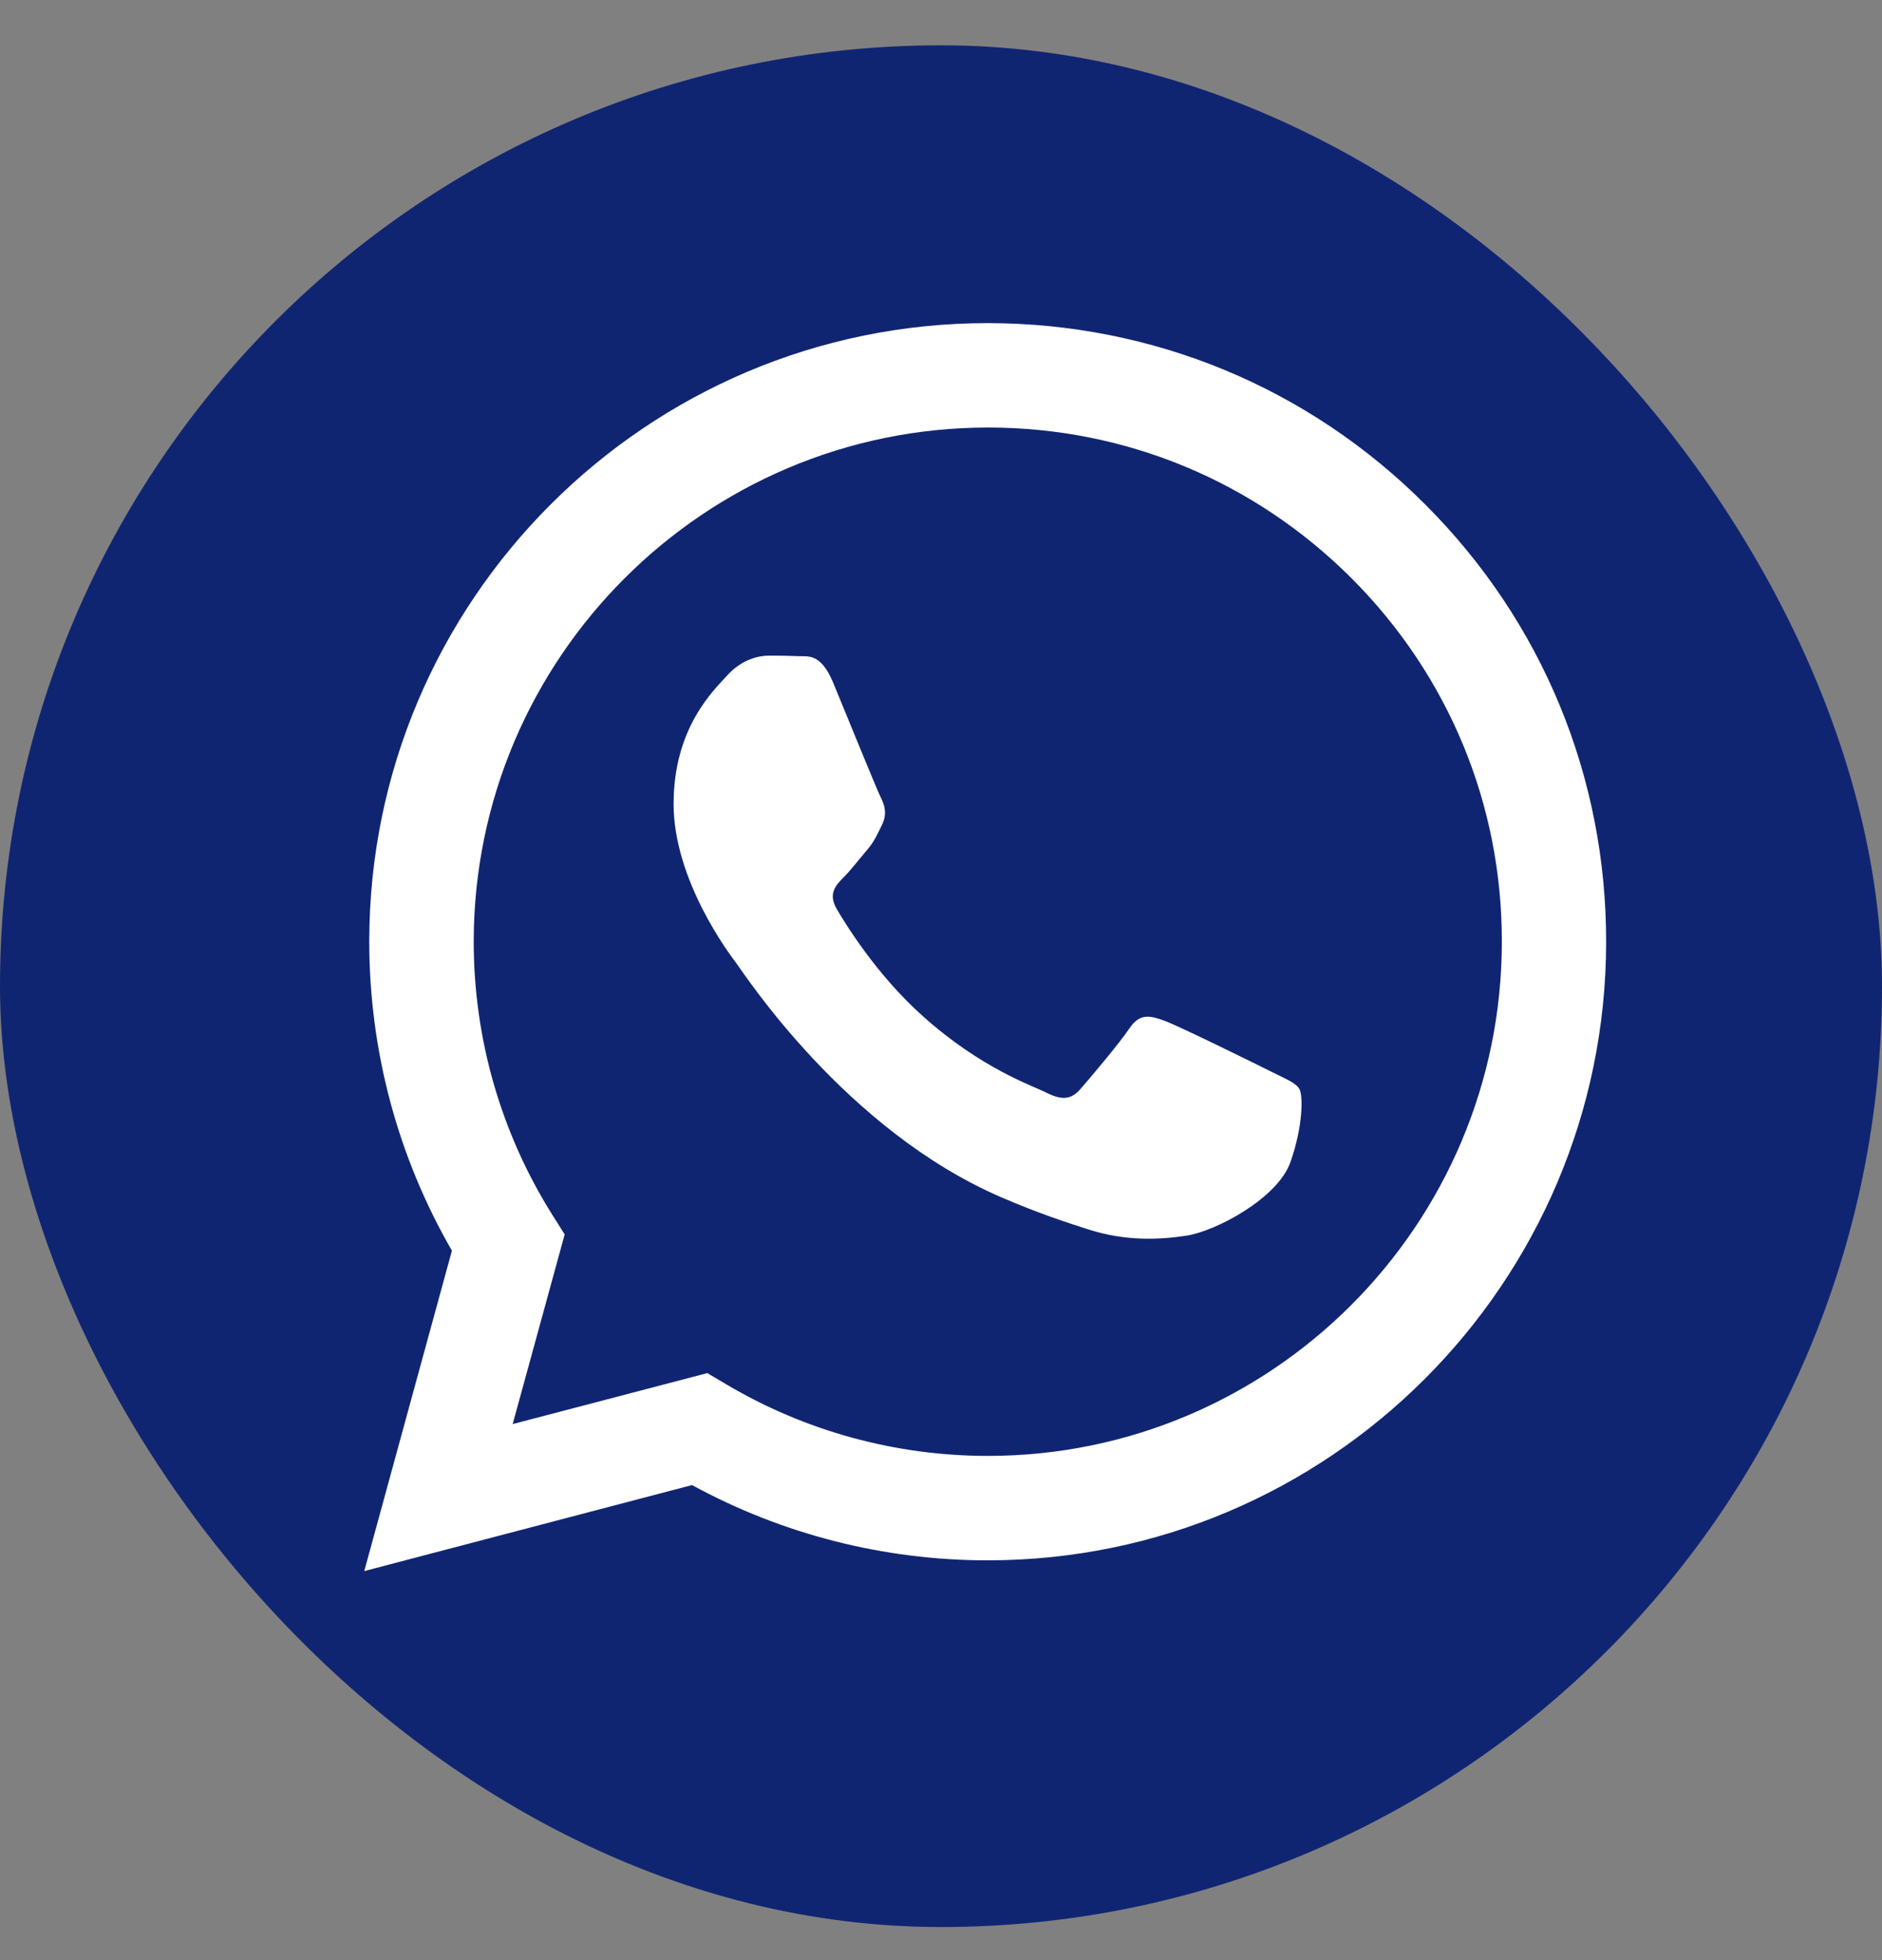 <svg width="24" height="25" viewBox="0 0 24 25" fill="none" xmlns="http://www.w3.org/2000/svg">
<rect x="0" y="0" width="24" height="25" fill="#808080" stroke="none"/>
<rect y="0.578" width="24" height="24" rx="12" fill="#102572"/>
<path fill-rule="evenodd" clip-rule="evenodd" d="M18.176 6.435C16.688 4.944 14.705 4.123 12.596 4.121C8.249 4.121 4.709 7.659 4.709 12.008C4.709 13.397 5.072 14.755 5.763 15.951L4.645 20.038L8.825 18.941C9.977 19.57 11.273 19.901 12.593 19.901H12.596C16.942 19.901 20.48 16.363 20.482 12.015C20.485 9.907 19.666 7.925 18.176 6.435ZM12.598 18.569H12.596C11.42 18.569 10.265 18.252 9.26 17.655L9.02 17.513L6.538 18.163L7.201 15.744L7.045 15.497C6.389 14.453 6.041 13.248 6.041 12.008C6.044 8.393 8.984 5.453 12.601 5.453C14.352 5.453 15.996 6.137 17.235 7.375C18.473 8.614 19.155 10.263 19.152 12.012C19.152 15.629 16.21 18.569 12.598 18.569ZM16.193 13.659C15.996 13.56 15.027 13.083 14.847 13.018C14.667 12.953 14.535 12.919 14.403 13.116C14.271 13.313 13.894 13.757 13.779 13.889C13.664 14.021 13.549 14.038 13.352 13.94C13.155 13.841 12.519 13.632 11.768 12.96C11.182 12.437 10.786 11.791 10.671 11.595C10.556 11.398 10.659 11.29 10.757 11.191C10.846 11.103 10.954 10.961 11.053 10.846C11.151 10.731 11.184 10.649 11.249 10.517C11.314 10.385 11.283 10.27 11.232 10.171C11.182 10.073 10.789 9.103 10.625 8.707C10.464 8.323 10.304 8.376 10.181 8.369C10.066 8.364 9.934 8.362 9.805 8.362C9.673 8.362 9.459 8.412 9.279 8.609C9.099 8.806 8.59 9.283 8.59 10.253C8.59 11.223 9.296 12.161 9.394 12.291C9.493 12.423 10.784 14.412 12.761 15.267C13.232 15.471 13.599 15.591 13.884 15.682C14.357 15.833 14.787 15.812 15.125 15.761C15.505 15.704 16.292 15.284 16.455 14.825C16.618 14.364 16.618 13.971 16.57 13.889C16.522 13.807 16.39 13.759 16.193 13.659Z" fill="white"/>
</svg>
